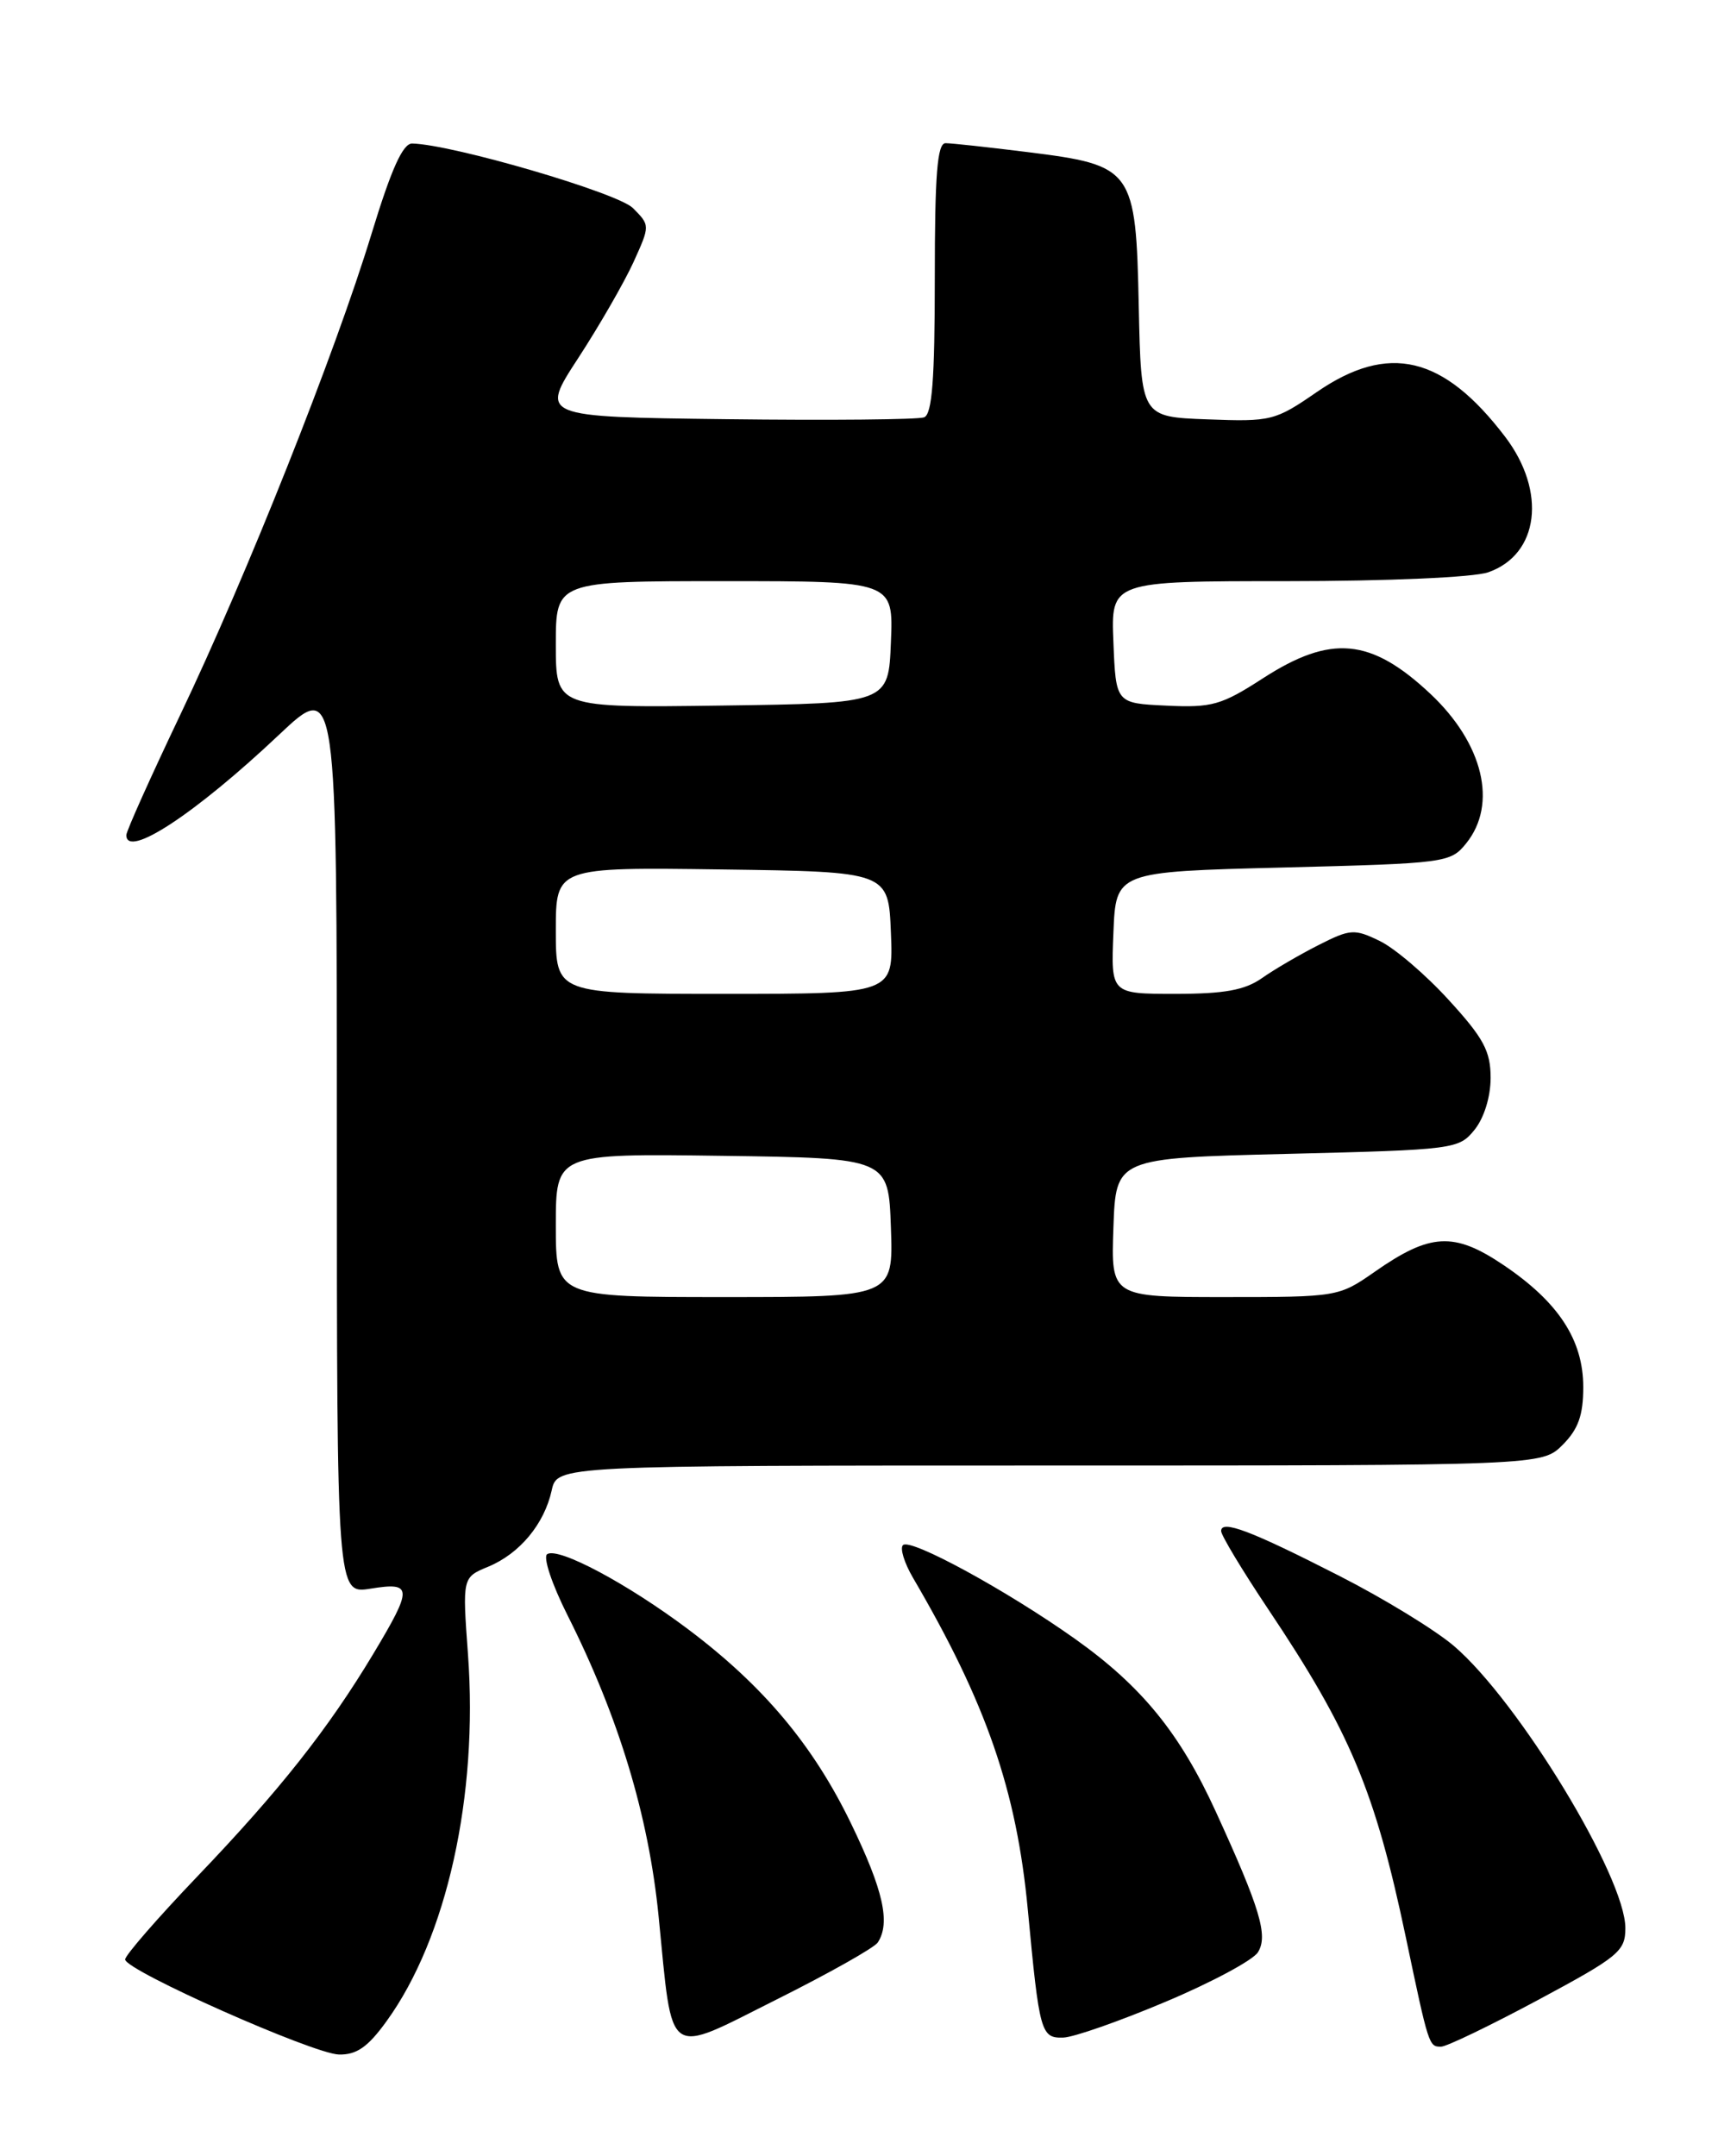 <?xml version="1.0" encoding="UTF-8" standalone="no"?>
<!DOCTYPE svg PUBLIC "-//W3C//DTD SVG 1.1//EN" "http://www.w3.org/Graphics/SVG/1.1/DTD/svg11.dtd" >
<svg xmlns="http://www.w3.org/2000/svg" xmlns:xlink="http://www.w3.org/1999/xlink" version="1.1" viewBox="0 0 204 256">
 <g >
 <path fill="currentColor"
d=" M 45.89 239.99 C 53.05 230.11 56.80 213.23 55.57 196.43 C 54.90 187.28 54.90 187.28 57.98 186.01 C 61.71 184.46 64.63 180.95 65.51 176.95 C 66.16 174.00 66.16 174.00 124.62 174.00 C 183.09 174.00 183.09 174.00 185.55 171.55 C 187.41 169.68 188.00 168.03 188.00 164.69 C 188.00 159.08 185.05 154.58 178.49 150.17 C 172.64 146.24 169.82 146.39 163.22 151.01 C 158.98 153.97 158.81 154.00 145.43 154.00 C 131.92 154.00 131.92 154.00 132.21 145.75 C 132.50 137.50 132.50 137.50 152.84 137.00 C 172.73 136.51 173.22 136.45 175.09 134.14 C 176.22 132.74 177.00 130.23 177.00 127.97 C 177.00 124.80 176.17 123.25 172.02 118.72 C 169.29 115.72 165.60 112.57 163.83 111.72 C 160.83 110.26 160.34 110.29 156.56 112.21 C 154.33 113.34 151.31 115.10 149.85 116.13 C 147.81 117.56 145.40 118.00 139.55 118.00 C 131.91 118.00 131.91 118.00 132.21 110.75 C 132.50 103.50 132.50 103.50 152.34 103.00 C 171.70 102.51 172.23 102.44 174.09 100.14 C 177.86 95.48 176.13 88.28 169.84 82.37 C 162.78 75.75 158.05 75.31 149.97 80.53 C 145.04 83.72 143.91 84.04 138.50 83.78 C 132.50 83.50 132.50 83.50 132.21 76.25 C 131.91 69.00 131.91 69.00 152.81 69.00 C 164.82 69.00 174.98 68.55 176.71 67.95 C 182.76 65.84 183.68 58.36 178.71 51.84 C 171.38 42.23 164.88 40.69 156.37 46.54 C 151.41 49.96 150.95 50.08 143.36 49.79 C 135.50 49.50 135.50 49.50 135.22 36.40 C 134.88 20.05 134.57 19.63 122.03 18.06 C 117.37 17.48 112.98 17.00 112.28 17.00 C 111.29 17.00 111.00 20.70 111.00 33.03 C 111.00 45.09 110.68 49.18 109.73 49.55 C 109.03 49.82 98.48 49.92 86.28 49.77 C 64.10 49.50 64.10 49.50 68.67 42.50 C 71.18 38.65 74.12 33.53 75.22 31.13 C 77.20 26.76 77.20 26.76 75.15 24.70 C 73.33 22.89 53.77 17.16 48.95 17.04 C 47.84 17.01 46.47 20.05 44.12 27.75 C 39.78 41.97 29.33 68.26 21.39 84.90 C 17.88 92.27 15.00 98.68 15.00 99.15 C 15.00 102.00 23.19 96.62 33.12 87.25 C 40.00 80.76 40.00 80.76 40.00 135.01 C 40.00 189.26 40.00 189.26 44.00 188.62 C 49.01 187.81 49.04 188.50 44.32 196.37 C 38.96 205.29 33.20 212.58 23.44 222.78 C 18.69 227.75 14.83 232.19 14.86 232.65 C 14.95 233.98 37.18 243.85 40.24 243.93 C 42.34 243.98 43.68 243.05 45.89 239.99 Z  M 104.23 230.63 C 105.76 228.29 104.88 224.40 101.05 216.49 C 96.55 207.20 90.65 200.16 81.71 193.44 C 74.52 188.04 66.34 183.67 64.98 184.52 C 64.45 184.84 65.52 188.07 67.40 191.80 C 73.47 203.87 77.01 215.56 78.20 227.47 C 79.92 244.78 78.91 244.06 92.23 237.39 C 98.43 234.29 103.83 231.25 104.23 230.63 Z  M 182.64 237.45 C 192.22 232.31 193.00 231.67 193.00 228.92 C 193.00 222.85 180.33 202.00 172.65 195.43 C 170.44 193.54 164.33 189.80 159.07 187.12 C 148.52 181.73 145.00 180.40 145.00 181.78 C 145.00 182.28 147.50 186.43 150.56 191.01 C 160.32 205.58 163.27 212.61 166.93 230.00 C 169.65 242.94 169.67 243.00 171.11 243.00 C 171.76 243.00 176.95 240.50 182.64 237.45 Z  M 138.40 237.67 C 143.85 235.38 148.79 232.73 149.37 231.79 C 150.60 229.83 149.64 226.61 144.37 215.10 C 140.12 205.80 135.58 200.22 127.69 194.61 C 119.60 188.86 108.09 182.58 107.22 183.45 C 106.84 183.82 107.38 185.56 108.40 187.31 C 117.13 202.22 120.72 212.60 122.05 226.78 C 123.42 241.35 123.60 242.01 126.27 241.92 C 127.50 241.88 132.96 239.97 138.40 237.67 Z  M 66.00 145.48 C 66.00 136.96 66.00 136.96 85.75 137.23 C 105.50 137.50 105.50 137.50 105.79 145.75 C 106.08 154.00 106.08 154.00 86.04 154.00 C 66.00 154.00 66.00 154.00 66.00 145.48 Z  M 66.00 110.48 C 66.00 102.96 66.00 102.96 85.75 103.23 C 105.50 103.50 105.50 103.50 105.79 110.75 C 106.09 118.00 106.09 118.00 86.04 118.00 C 66.00 118.00 66.00 118.00 66.00 110.48 Z  M 66.00 76.52 C 66.00 69.00 66.00 69.00 86.04 69.00 C 106.09 69.00 106.09 69.00 105.79 76.25 C 105.50 83.50 105.50 83.50 85.75 83.77 C 66.00 84.04 66.00 84.04 66.00 76.52 Z "/>
</g>
</svg>